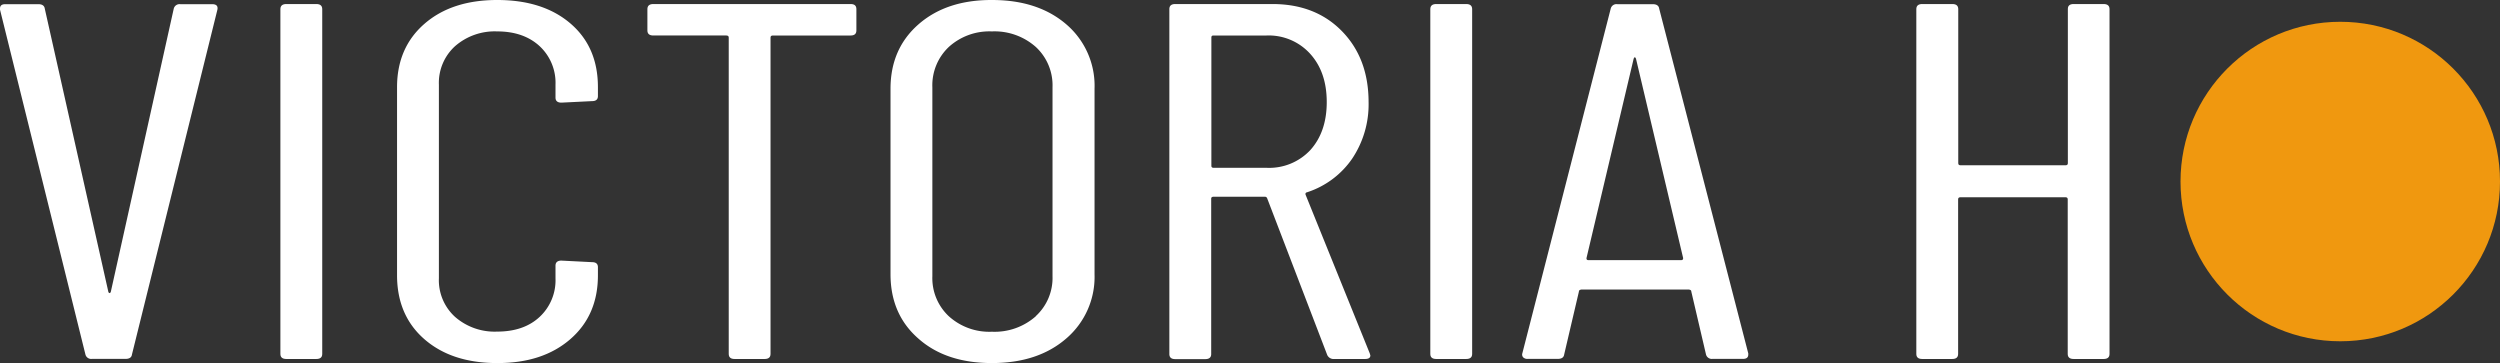 <svg xmlns="http://www.w3.org/2000/svg" viewBox="0 0 563.41 81.82"><rect x="0" y="0" width="563.41" height="81.82" fill="#333333" stroke="none"/><defs><style>.cls-1{fill:#ffffff;}.cls-2{fill:#f0980f;}</style></defs><g id="Layer_2" data-name="Layer 2"><g id="Layer_10" data-name="Layer 10"><g id="logo-text"><path class="cls-1" d="M19.25,79.88,0,2.17V1.94c0-.68.4-1,1.19-1H8.63c.88,0,1.37.35,1.46,1L24.43,65.82c.09.15.17.23.26.23s.18-.08.27-.23L39.16,1.94a1.35,1.35,0,0,1,1.47-1h7.16q1.47,0,1.2,1.26L29.74,79.88c-.09.68-.58,1-1.46,1H20.71A1.33,1.33,0,0,1,19.25,79.88Z"/><path class="cls-1" d="M63.19,79.76V2.06c0-.76.45-1.15,1.33-1.15h6.77c.89,0,1.33.39,1.33,1.15v77.7c0,.76-.44,1.14-1.33,1.14H64.52C63.64,80.9,63.19,80.52,63.19,79.76Z"/><path class="cls-1" d="M95.65,76.45q-6.16-5.37-6.17-14.4V19.65q0-8.91,6.17-14.28T112.05,0q10.35,0,16.53,5.31t6.17,14.34v2c0,.76-.44,1.14-1.33,1.14l-6.9.34c-.88,0-1.33-.38-1.33-1.14V19.08a11.26,11.26,0,0,0-3.58-8.68Q118,7.08,112.05,7.08a13.56,13.56,0,0,0-9.49,3.32,11.15,11.15,0,0,0-3.65,8.68V62.73a11.15,11.15,0,0,0,3.65,8.69,13.55,13.55,0,0,0,9.49,3.31q6,0,9.56-3.31a11.27,11.27,0,0,0,3.58-8.69V59.88c0-.76.45-1.15,1.33-1.15l6.9.35c.89,0,1.33.38,1.33,1.14v1.83q0,9-6.24,14.4t-16.46,5.37Q101.82,81.82,95.65,76.45Z"/><path class="cls-1" d="M193,2.06v4.8Q193,8,191.71,8H174.18c-.35,0-.53.15-.53.46v71.3c0,.76-.44,1.14-1.33,1.14h-6.77q-1.32,0-1.32-1.14V8.46c0-.31-.18-.46-.54-.46H147.23c-.88,0-1.33-.38-1.33-1.14V2.06c0-.76.45-1.15,1.33-1.15h44.48C192.59.91,193,1.3,193,2.06Z"/><path class="cls-1" d="M207,76.33q-6.3-5.47-6.31-14.51V20q0-9,6.31-14.52T223.57,0q10.35,0,16.73,5.48A18.21,18.21,0,0,1,246.67,20V61.82a18.26,18.26,0,0,1-6.37,14.46q-6.37,5.53-16.73,5.54T207,76.33Zm26.42-5.08a11.67,11.67,0,0,0,3.78-9V19.65a11.77,11.77,0,0,0-3.78-9.08,14,14,0,0,0-9.89-3.49,13.6,13.6,0,0,0-9.69,3.49,11.87,11.87,0,0,0-3.72,9.08V62.28a11.76,11.76,0,0,0,3.72,9,13.6,13.6,0,0,0,9.69,3.48A14,14,0,0,0,233.46,71.25Z"/><path class="cls-1" d="M299.11,80,285.57,44.68a.52.52,0,0,0-.53-.34H273.49c-.36,0-.53.15-.53.45v35c0,.76-.45,1.14-1.33,1.14h-6.77c-.89,0-1.33-.38-1.33-1.14V2.06c0-.76.44-1.15,1.33-1.15h21.9q9.69,0,15.67,6.12t6,15.94a22,22,0,0,1-3.71,12.8,19.68,19.68,0,0,1-10.09,7.54c-.36.07-.49.27-.4.57l14.47,35.77.13.45c0,.54-.4.8-1.19.8H300.7A1.56,1.56,0,0,1,299.11,80ZM273,8.46V37.37c0,.3.17.45.53.45h11.95a12.69,12.69,0,0,0,9.82-4Q299,29.71,299,23c0-4.5-1.24-8.11-3.72-10.86A12.6,12.6,0,0,0,285.44,8H273.49C273.13,8,273,8.15,273,8.46Z"/><path class="cls-1" d="M322.34,79.76V2.06c0-.76.44-1.15,1.33-1.15h6.77c.88,0,1.33.39,1.33,1.15v77.7c0,.76-.45,1.14-1.33,1.14h-6.77C322.78,80.9,322.34,80.52,322.34,79.76Z"/><path class="cls-1" d="M384.47,79.88l-3.31-14.17a.38.38,0,0,0-.2-.35,1,1,0,0,0-.47-.11h-24a1,1,0,0,0-.46.11.37.37,0,0,0-.2.35l-3.32,14.17c-.09.68-.58,1-1.46,1h-6.77a1.32,1.32,0,0,1-1-.34.92.92,0,0,1-.2-.91L363,1.94a1.33,1.33,0,0,1,1.46-1h8c.89,0,1.37.35,1.46,1L394,79.65v.23c0,.68-.39,1-1.19,1h-6.9A1.34,1.34,0,0,1,384.47,79.88ZM357.92,58.62h21c.26,0,.4-.15.4-.46l-10.62-44.9c-.09-.23-.18-.35-.27-.35s-.18.12-.27.35l-10.62,44.9C357.52,58.47,357.66,58.62,357.92,58.62Z"/><path class="cls-1" d="M467.32.91h6.77c.88,0,1.32.39,1.32,1.15v77.7q0,1.14-1.32,1.14h-6.77c-.89,0-1.33-.38-1.33-1.14V44.91c0-.31-.18-.46-.53-.46H441.83c-.36,0-.54.15-.54.46V79.76q0,1.14-1.32,1.14H433.2c-.89,0-1.33-.38-1.33-1.14V2.06c0-.76.44-1.15,1.33-1.15H440c.88,0,1.32.39,1.32,1.15V36.79c0,.31.18.46.54.46h23.63c.35,0,.53-.15.53-.46V2.06C466,1.3,466.43.91,467.32.91Z"/></g><circle class="cls-2" cx="527.41" cy="40.91" r="36"/></g></g></svg>